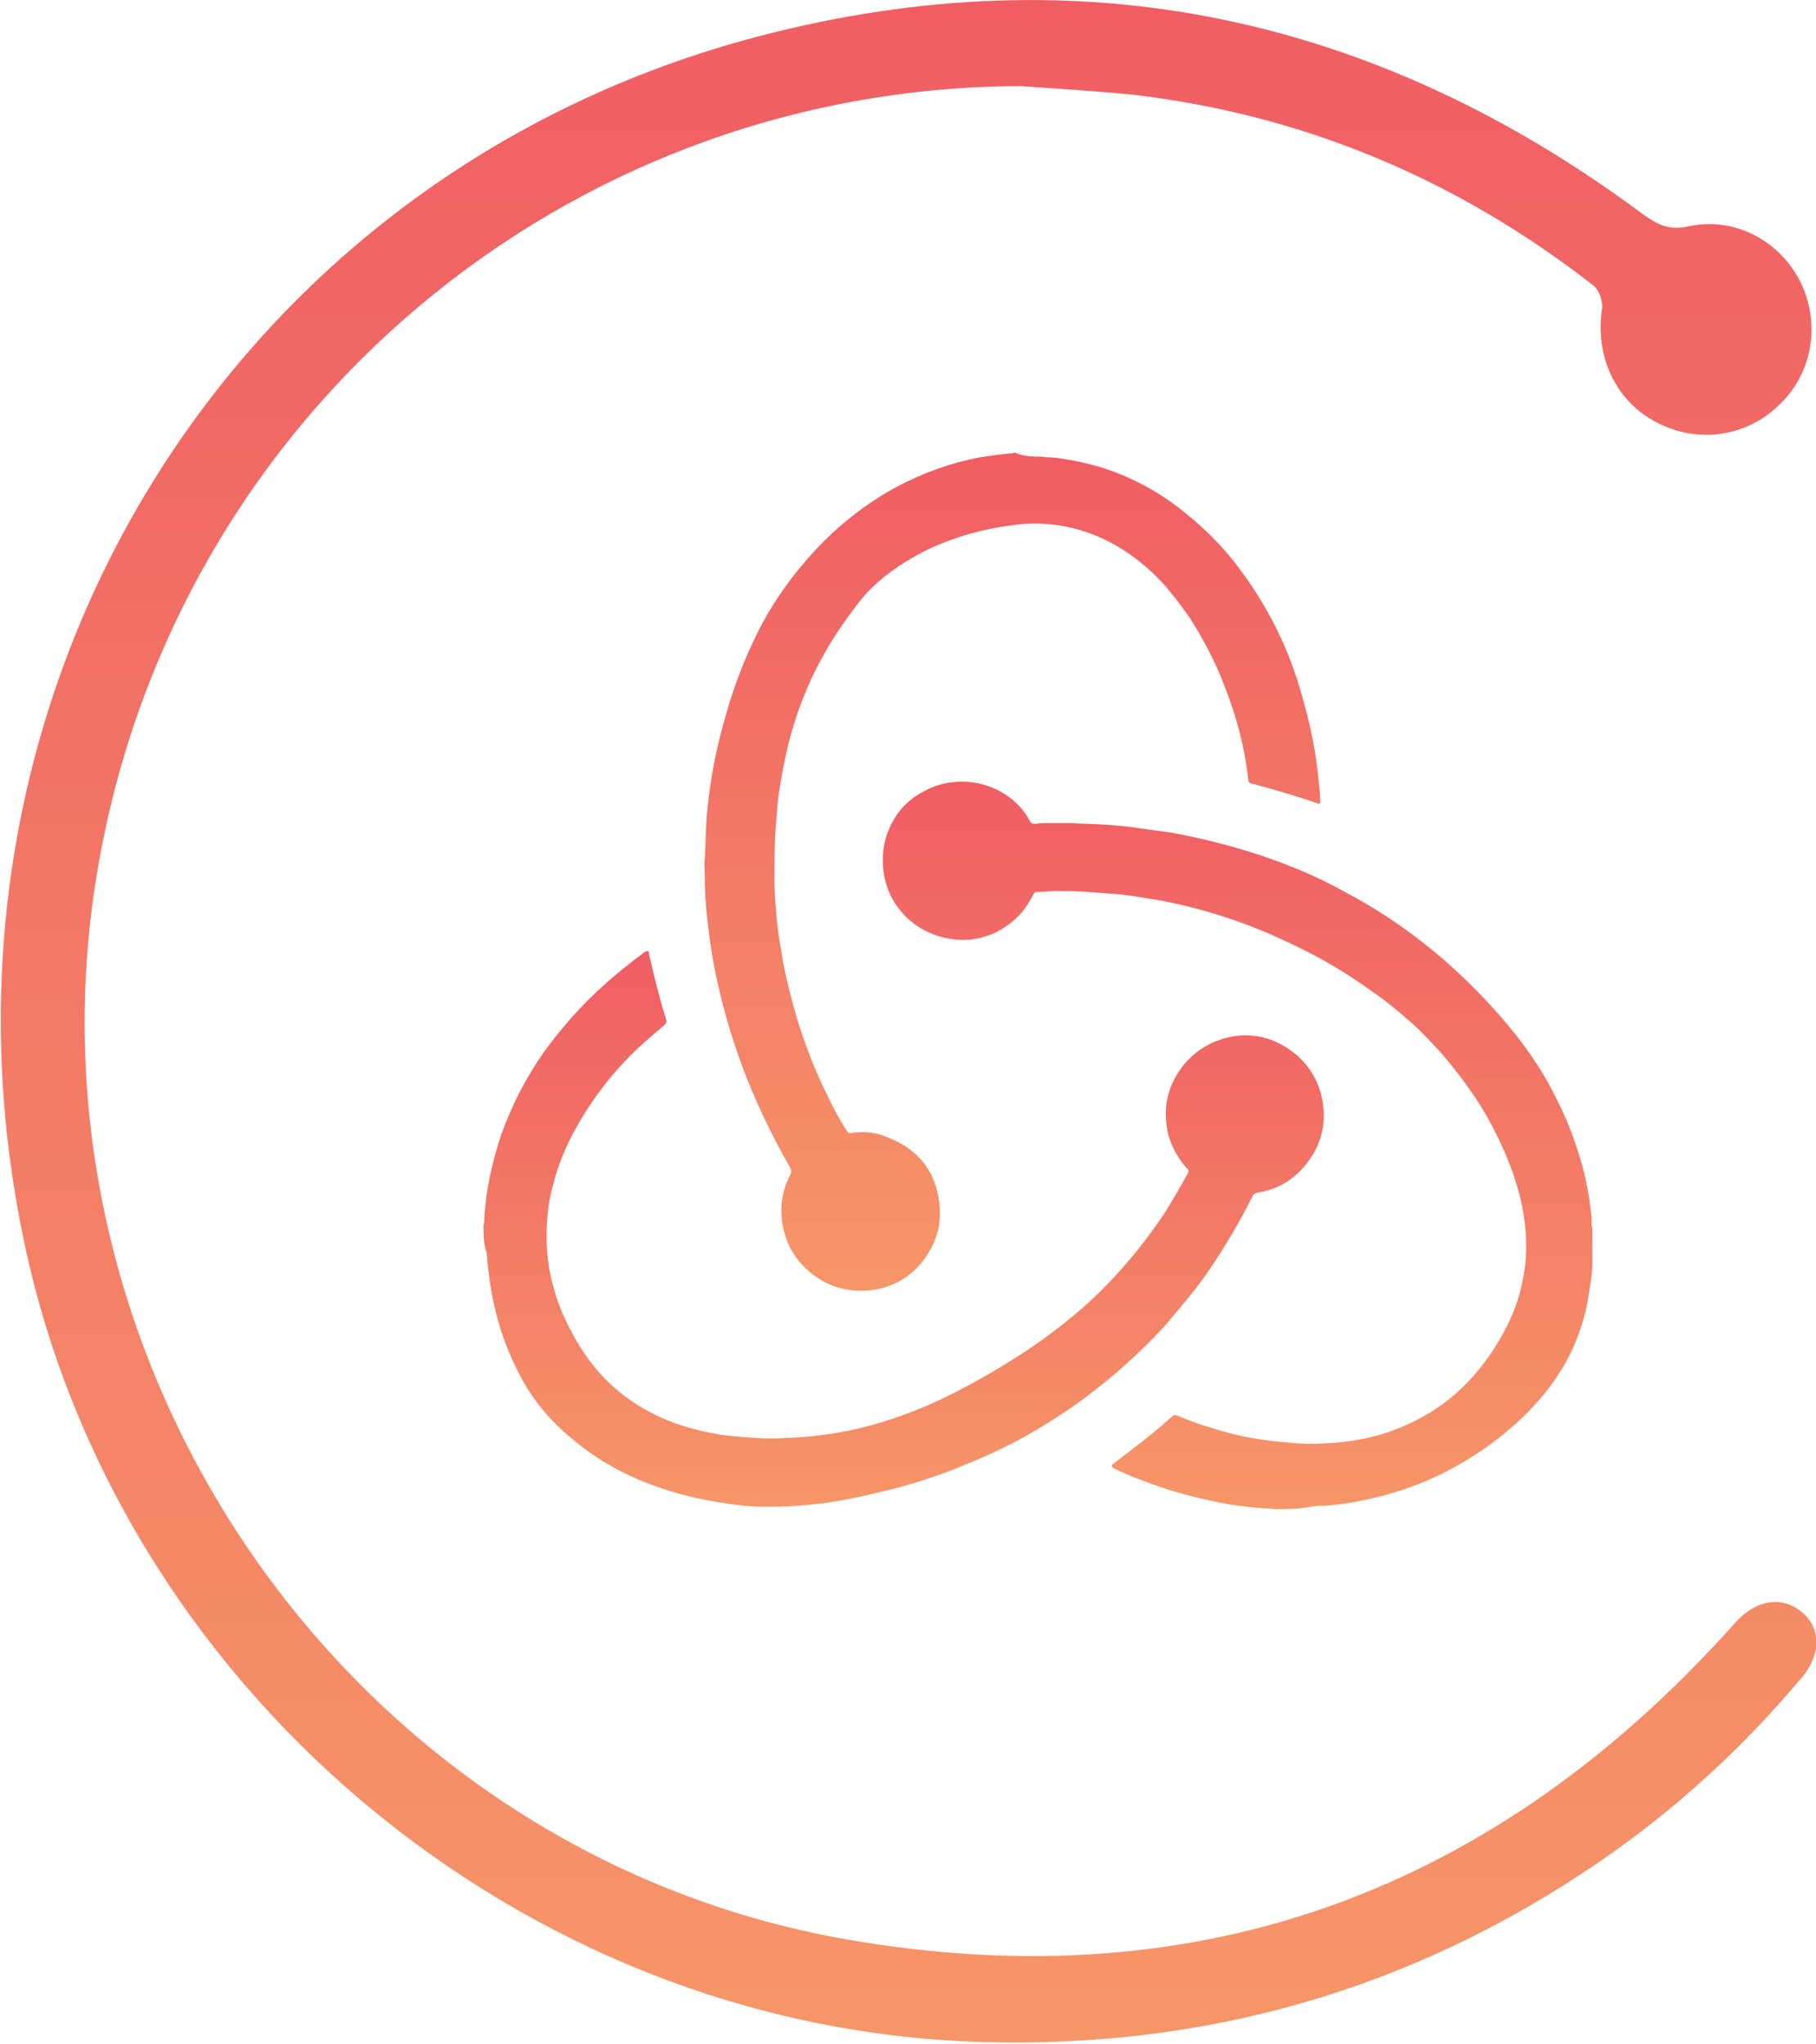<?xml version="1.0" encoding="utf-8"?>
<!-- Generator: Adobe Illustrator 18.0.0, SVG Export Plug-In . SVG Version: 6.00 Build 0)  -->
<!DOCTYPE svg PUBLIC "-//W3C//DTD SVG 1.1//EN" "http://www.w3.org/Graphics/SVG/1.1/DTD/svg11.dtd">
<svg version="1.1" id="Layer_1" xmlns="http://www.w3.org/2000/svg" xmlns:xlink="http://www.w3.org/1999/xlink" x="0px" y="0px"
	 viewBox="0 0 221.6 249.3" enable-background="new 0 0 221.6 249.3" xml:space="preserve">
<g>
	<g id="_x37_io41R.tif">
		<g>
			<linearGradient id="SVGID_1_" gradientUnits="userSpaceOnUse" x1="123.699" y1="157.739" x2="123.699" y2="55.716">
				<stop  offset="0" style="stop-color:#F69668"/>
				<stop  offset="1" style="stop-color:#F05E64"/>
			</linearGradient>
			<path fill="url(#SVGID_1_)" d="M127.1,55.7c0.4,0.1,0.9,0.1,1.3,0.1c1.9,0.2,3.8,0.6,5.6,1.1c4,1.2,7.7,3.2,10.9,5.9
				c2.1,1.7,3.9,3.5,5.6,5.6c2.2,2.8,4.1,5.8,5.6,9c1.7,3.5,2.8,7.2,3.7,11c0.5,2.2,0.9,4.5,1.1,6.8c0.1,0.8,0.2,1.6,0.2,2.5
				c0,0.3,0,0.4-0.3,0.3c-0.4-0.1-0.8-0.3-1.2-0.4c-2.2-0.7-4.5-1.4-6.8-2c-0.4-0.1-0.4-0.1-0.5-0.6c-0.4-3.8-1.4-7.5-2.8-11.1
				c-1.1-3-2.6-5.8-4.3-8.5c-0.9-1.3-1.9-2.6-2.9-3.8c-1.5-1.7-3.2-3.2-5.2-4.5c-2.2-1.4-4.6-2.4-7.2-2.9c-1.6-0.3-3.3-0.4-4.9-0.3
				c-2.2,0.2-4.4,0.6-6.6,1.2c-2.1,0.6-4.2,1.4-6.1,2.4c-2.4,1.3-4.6,2.8-6.5,4.8c-0.9,1-1.7,2.1-2.5,3.2c-1.6,2.2-3,4.6-4.2,7.1
				c-1.4,3-2.5,6.2-3.2,9.5c-0.4,1.9-0.8,3.9-1,5.8c-0.1,1.3-0.2,2.5-0.3,3.8c-0.1,1.9-0.1,3.8-0.1,5.7c0,1.2,0.1,2.5,0.2,3.7
				c0.1,1.8,0.4,3.6,0.7,5.3c0.4,2.6,1.1,5.2,1.8,7.7c1,3.2,2.2,6.4,3.7,9.4c0.7,1.5,1.5,3,2.4,4.4c0.2,0.3,0.3,0.4,0.6,0.3
				c1.5-0.2,2.9-0.1,4.3,0.5c3.7,1.4,5.9,4,6.4,7.9c0.4,2.8-0.4,5.3-2.2,7.5c-1.6,1.9-3.7,3-6.2,3.3c-3.1,0.3-5.7-0.6-7.9-2.7
				c-1.7-1.6-2.6-3.6-2.9-5.9c-0.2-1.9,0.1-3.7,1-5.4c0.2-0.4,0.2-0.6,0-1c-2.3-4-4.3-8.2-5.9-12.5c-1.5-4.1-2.7-8.4-3.5-12.8
				c-0.3-1.7-0.5-3.3-0.7-5c-0.2-1.8-0.3-3.5-0.3-5.3c0-0.7-0.1-1.4,0-2.1c0.1-1.5,0.1-3,0.2-4.6c0.3-4,1-8,2.1-11.9
				c0.9-3.3,2-6.5,3.5-9.7c1.5-3.3,3.4-6.3,5.7-9.1c1.3-1.6,2.6-3,4.1-4.4c2.4-2.2,5-4.1,7.8-5.6c3.2-1.7,6.5-2.9,10.1-3.6
				c1.3-0.2,2.6-0.4,3.9-0.5c0.1,0,0.2,0,0.4-0.1C124.9,55.7,126,55.7,127.1,55.7z"/>
			<linearGradient id="SVGID_2_" gradientUnits="userSpaceOnUse" x1="110.184" y1="183.829" x2="110.184" y2="115.933">
				<stop  offset="0" style="stop-color:#F69668"/>
				<stop  offset="1" style="stop-color:#F05E64"/>
			</linearGradient>
			<path fill="url(#SVGID_2_)" d="M59,149.4c0.1-0.2,0.1-0.5,0.1-0.8c0.2-3.6,1-7,2.1-10.3c1-2.7,2.2-5.3,3.7-7.7
				c1.3-2.2,2.9-4.2,4.6-6.2c1.1-1.2,2.2-2.4,3.4-3.5c1.8-1.7,3.8-3.3,5.8-4.8c0,0,0,0,0.1,0c0.2-0.2,0.3-0.1,0.4,0.1
				c0,0.1,0,0.1,0,0.2c0.6,2.6,1.2,5.1,2,7.7c0.2,0.7,0.2,0.6-0.3,1.1c-1.1,0.9-2.1,1.8-3.1,2.7c-2.3,2.2-4.3,4.6-6,7.2
				c-1.7,2.6-3.1,5.3-4,8.3c-0.5,1.7-0.9,3.4-1,5.1c-0.1,0.8-0.1,1.7-0.1,2.5c0,3.4,0.8,6.7,2.2,9.8c0.9,1.9,1.9,3.7,3.2,5.4
				c2,2.6,4.4,4.6,7.3,6.1c2.6,1.4,5.5,2.2,8.4,2.7c1.4,0.2,2.8,0.3,4.2,0.4c1.4,0.1,2.9,0.1,4.3,0c2.5-0.1,4.9-0.4,7.4-0.9
				c3.7-0.8,7.2-2,10.7-3.6c3.2-1.5,6.2-3.2,9.1-5c2.4-1.5,4.8-3.2,7-5c2.1-1.7,4.1-3.6,5.9-5.6c2.2-2.4,4.1-4.9,5.9-7.6
				c0.9-1.5,1.8-3,2.6-4.5c0.2-0.4,0.2-0.4-0.1-0.7c-1.2-1.4-2.1-3-2.4-4.9c-0.5-3,0.3-5.6,2.2-7.9c1.6-1.8,3.6-2.9,6-3.3
				c2.8-0.4,5.3,0.4,7.5,2.2c1.8,1.5,2.9,3.5,3.3,5.8c0.4,2.6-0.1,5-1.7,7.2c-1.6,2.2-3.7,3.5-6.3,3.9c-0.3,0.1-0.5,0.2-0.6,0.5
				c-1.5,3-3.2,5.9-5.1,8.7c-1.4,2.1-3,4-4.6,5.9c-1.4,1.7-2.9,3.2-4.5,4.7c-2.1,2-4.3,3.8-6.6,5.5c-2.2,1.6-4.4,3-6.7,4.3
				c-2.8,1.6-5.8,2.9-8.8,4.1c-3.1,1.2-6.3,2.2-9.5,2.9c-2,0.5-4,0.9-6,1.2c-1.3,0.2-2.6,0.3-3.9,0.4c-1.3,0.1-2.5,0.1-3.8,0.1
				c-1.8,0-3.5-0.2-5.3-0.5c-2.6-0.4-5.2-1-7.7-1.9c-3.8-1.3-7.3-3.2-10.4-5.8c-2.7-2.2-5-4.9-6.6-8.1c-1.7-3.3-2.8-6.7-3.4-10.3
				c-0.2-1.4-0.4-2.8-0.5-4.2c0-0.1,0-0.3-0.1-0.4C59,151.6,59,150.5,59,149.4z"/>
			<linearGradient id="SVGID_3_" gradientUnits="userSpaceOnUse" x1="150.877" y1="184.063" x2="150.877" y2="95.433">
				<stop  offset="0" style="stop-color:#F69668"/>
				<stop  offset="1" style="stop-color:#F05E64"/>
			</linearGradient>
			<path fill="url(#SVGID_3_)" d="M155.5,184.1c-0.4-0.1-0.8-0.1-1.2-0.1c-1.5-0.1-3-0.3-4.4-0.5c-2.8-0.5-5.6-1.2-8.3-2.1
				c-2-0.7-3.9-1.4-5.7-2.3c0,0-0.1,0-0.1-0.1c-0.2-0.1-0.2-0.2,0-0.4c0.4-0.3,0.9-0.7,1.3-1c1.7-1.3,3.3-2.5,4.9-3.9
				c0.3-0.3,0.7-0.6,1-0.9c0.2-0.2,0.4-0.2,0.7-0.1c1.4,0.6,2.8,1.1,4.2,1.5c2.4,0.8,4.9,1.3,7.5,1.6c1.9,0.2,3.7,0.4,5.6,0.3
				c3.8-0.1,7.5-0.8,10.9-2.4c2.4-1.1,4.5-2.5,6.4-4.3c2.1-2,3.8-4.3,5.2-6.9c1.1-2,1.9-4.1,2.3-6.3c0.4-1.8,0.5-3.7,0.4-5.5
				c-0.2-3.4-1.1-6.6-2.4-9.7c-1.2-2.8-2.6-5.5-4.4-8c-1.1-1.6-2.3-3.1-3.5-4.5c-1.1-1.2-2.2-2.4-3.4-3.5c-1.6-1.4-3.2-2.8-5-4
				c-3-2.2-6.2-4.1-9.6-5.7c-5.1-2.5-10.4-4.3-16-5.4c-1.8-0.3-3.5-0.6-5.3-0.8c-1.3-0.1-2.6-0.2-3.9-0.3c-1.3-0.1-2.7-0.1-4-0.1
				c-0.7,0-1.4,0.1-2.1,0.1c-0.3,0-0.4,0.1-0.5,0.3c-0.4,0.8-0.9,1.6-1.5,2.3c-0.9,1-2,1.8-3.2,2.4c-1.6,0.7-3.2,1-4.9,0.8
				c-1.9-0.2-3.7-0.9-5.2-2.1c-2-1.6-3.2-3.8-3.5-6.3c-0.2-1.8,0-3.5,0.7-5.1c0.9-2.1,2.4-3.7,4.5-4.7c1.1-0.6,2.3-0.9,3.5-1
				c1.9-0.2,3.6,0.2,5.3,1c1.7,0.9,3,2.1,3.9,3.8c0.1,0.2,0.3,0.3,0.6,0.3c0.6-0.1,1.2-0.1,1.8-0.1c0.9,0,1.7,0,2.6,0
				c1.4,0.1,2.8,0.1,4.2,0.2c1.3,0.1,2.6,0.2,3.9,0.4c1.4,0.2,2.9,0.4,4.3,0.6c3.7,0.7,7.3,1.6,10.9,2.8c3.5,1.2,6.9,2.6,10.1,4.4
				c3.8,2,7.4,4.4,10.8,7.2c2.2,1.8,4.2,3.7,6.2,5.8c1.9,2,3.6,4,5.2,6.2c1.2,1.7,2.3,3.4,3.2,5.2c1.1,2.1,2.1,4.3,2.8,6.5
				c0.8,2.3,1.4,4.7,1.7,7.1c0.1,0.9,0.3,1.7,0.2,2.6c0,0.1,0,0.2,0.1,0.3c0,1.6,0,3.2,0,4.9c-0.1,0.4,0,0.7-0.1,1.1
				c-0.2,1.4-0.4,2.8-0.7,4.2c-0.6,2.4-1.5,4.8-2.8,6.9c-0.9,1.5-1.9,2.9-3.1,4.2c-1.1,1.3-2.4,2.5-3.7,3.6c-2.6,2.2-5.5,4-8.6,5.5
				c-2.2,1-4.4,1.8-6.7,2.4c-2.4,0.6-4.9,1.1-7.4,1.2c-0.4,0-0.8,0-1.2,0.1C158.3,184.1,156.9,184.1,155.5,184.1z"/>
		</g>
	</g>
	<linearGradient id="SVGID_4_" gradientUnits="userSpaceOnUse" x1="110.803" y1="249.272" x2="110.803" y2="-6.721166e-10">
		<stop  offset="0" style="stop-color:#F69668"/>
		<stop  offset="1" style="stop-color:#F05E64"/>
	</linearGradient>
	<path fill="url(#SVGID_4_)" d="M124.5,10.5C69.1,10.7,21.9,50.3,12.1,105c-11,60.9,30.4,121,91.3,131.6c43.1,7.5,79.2-6,108.3-38.6
		c2.4-2.7,5.3-3.3,7.7-1.7c2.8,1.9,3,5.3,0.5,8.3c-7.3,8.7-15.6,16.3-25,22.7c-22.6,15.4-47.7,22.6-75.1,21.8
		c-56.3-1.6-106.1-43.6-117.1-98.8C-10.6,84.5,28.2,21.2,92.7,4.4C131.8-5.8,167.8,1.9,200.3,26c1.8,1.3,3.3,2.2,5.8,1.6
		c5.6-1.2,11.1,1.8,13.6,6.8c2.5,5.1,1.5,11.2-2.7,15.1c-4.1,3.9-10,4.6-14.9,2c-5-2.6-7.5-8.1-6.6-13.9c0.1-0.9-0.4-2.3-1.1-2.8
		c-16.7-13-35.5-20.9-56.6-23.3C133.4,11.1,128.9,10.8,124.5,10.5z"/>
</g>
</svg>
